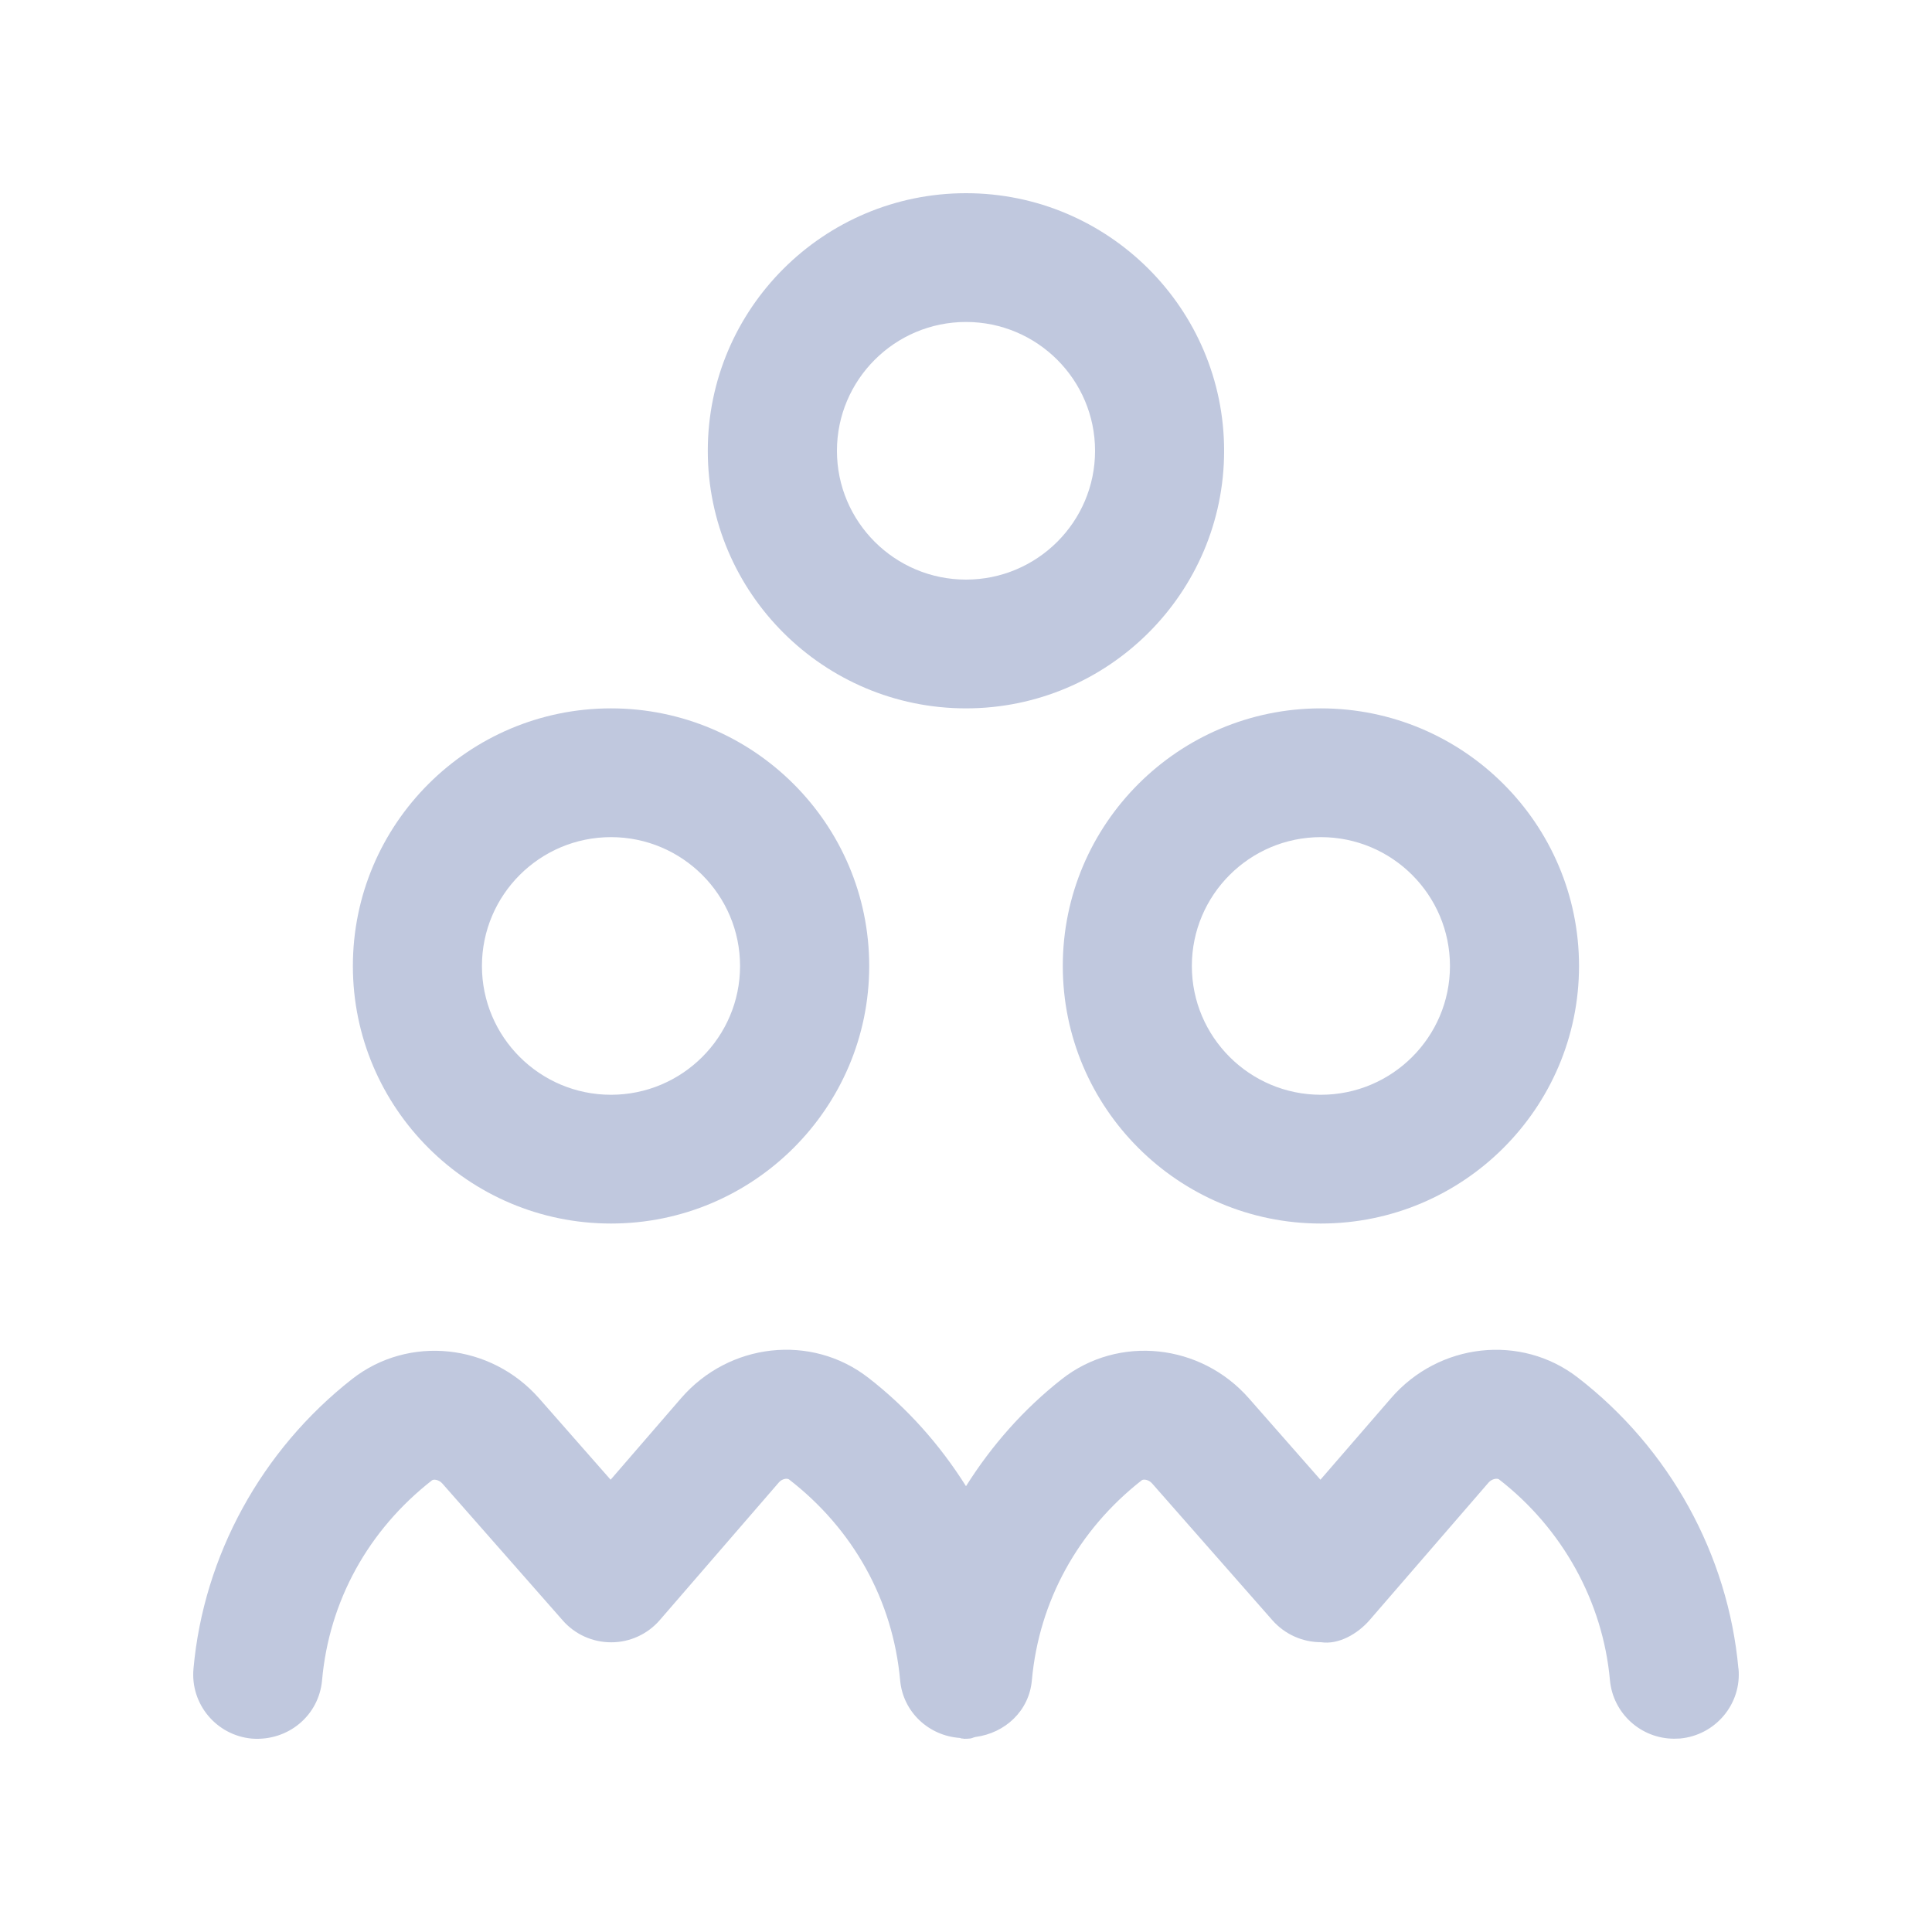 <svg width="20" height="20" viewBox="0 0 20 20" fill="none" xmlns="http://www.w3.org/2000/svg">
<path d="M11.002 10C11.002 11.47 12.2 12.666 13.674 12.666C15.148 12.666 16.346 11.47 16.346 10C16.346 8.529 15.148 7.333 13.674 7.333C12.2 7.333 11.002 8.529 11.002 10ZM13.674 8.666C14.411 8.666 15.01 9.264 15.01 10C15.01 10.735 14.411 11.333 13.674 11.333C12.937 11.333 12.338 10.735 12.338 10C12.338 9.264 12.937 8.666 13.674 8.666ZM10 7.333C11.473 7.333 12.672 6.137 12.672 4.667C12.672 3.196 11.473 2 10 2C8.526 2 7.327 3.196 7.327 4.667C7.327 6.137 8.526 7.333 10 7.333ZM10 3.333C10.737 3.333 11.336 3.931 11.336 4.667C11.336 5.402 10.737 6 10 6C9.263 6 8.664 5.402 8.664 4.667C8.664 3.931 9.263 3.333 10 3.333ZM6.325 12.666C7.799 12.666 8.998 11.47 8.998 10C8.998 8.529 7.799 7.333 6.325 7.333C4.851 7.333 3.653 8.529 3.653 10C3.653 11.47 4.851 12.666 6.325 12.666ZM6.325 8.666C7.062 8.666 7.661 9.264 7.661 10C7.661 10.735 7.062 11.333 6.325 11.333C5.588 11.333 4.989 10.735 4.989 10C4.989 9.264 5.588 8.666 6.325 8.666ZM17.997 17.273C18.031 17.639 17.759 17.963 17.392 17.997C17.372 17.998 17.351 17.999 17.331 17.999C16.989 17.999 16.698 17.739 16.666 17.393C16.593 16.58 16.174 15.823 15.517 15.314C15.5 15.301 15.445 15.307 15.41 15.347L14.18 16.769C14.054 16.915 13.856 17.028 13.674 17C13.482 17 13.299 16.917 13.172 16.773L11.926 15.356C11.892 15.317 11.837 15.309 11.819 15.324C11.16 15.84 10.756 16.575 10.682 17.393C10.654 17.711 10.406 17.94 10.099 17.981C10.08 17.984 10.063 17.995 10.043 17.997C10.022 17.999 10.002 18 9.982 18C9.976 18 9.97 17.997 9.964 17.997C9.962 17.997 9.96 17.998 9.957 17.997C9.95 17.997 9.944 17.992 9.936 17.991C9.615 17.969 9.347 17.723 9.318 17.393C9.243 16.569 8.835 15.831 8.168 15.315C8.149 15.301 8.095 15.307 8.062 15.347L6.832 16.769C6.705 16.917 6.519 17.002 6.326 17.001C6.133 17.001 5.95 16.918 5.824 16.773L4.578 15.356C4.543 15.317 4.488 15.31 4.471 15.325C3.811 15.841 3.407 16.575 3.334 17.394C3.301 17.761 2.981 18.026 2.608 17.998C2.241 17.965 1.969 17.641 2.003 17.274C2.108 16.103 2.708 15.01 3.646 14.275C4.231 13.818 5.081 13.907 5.582 14.477L6.321 15.318L7.049 14.476C7.547 13.899 8.398 13.805 8.987 14.261C9.393 14.575 9.732 14.959 10 15.385C10.264 14.965 10.596 14.587 10.994 14.275C11.578 13.818 12.43 13.906 12.93 14.477L13.669 15.318L14.398 14.476C14.895 13.899 15.747 13.806 16.334 14.261C17.284 14.995 17.889 16.093 17.996 17.273L17.997 17.273Z" fill="#C0C8DE"/>
</svg>
